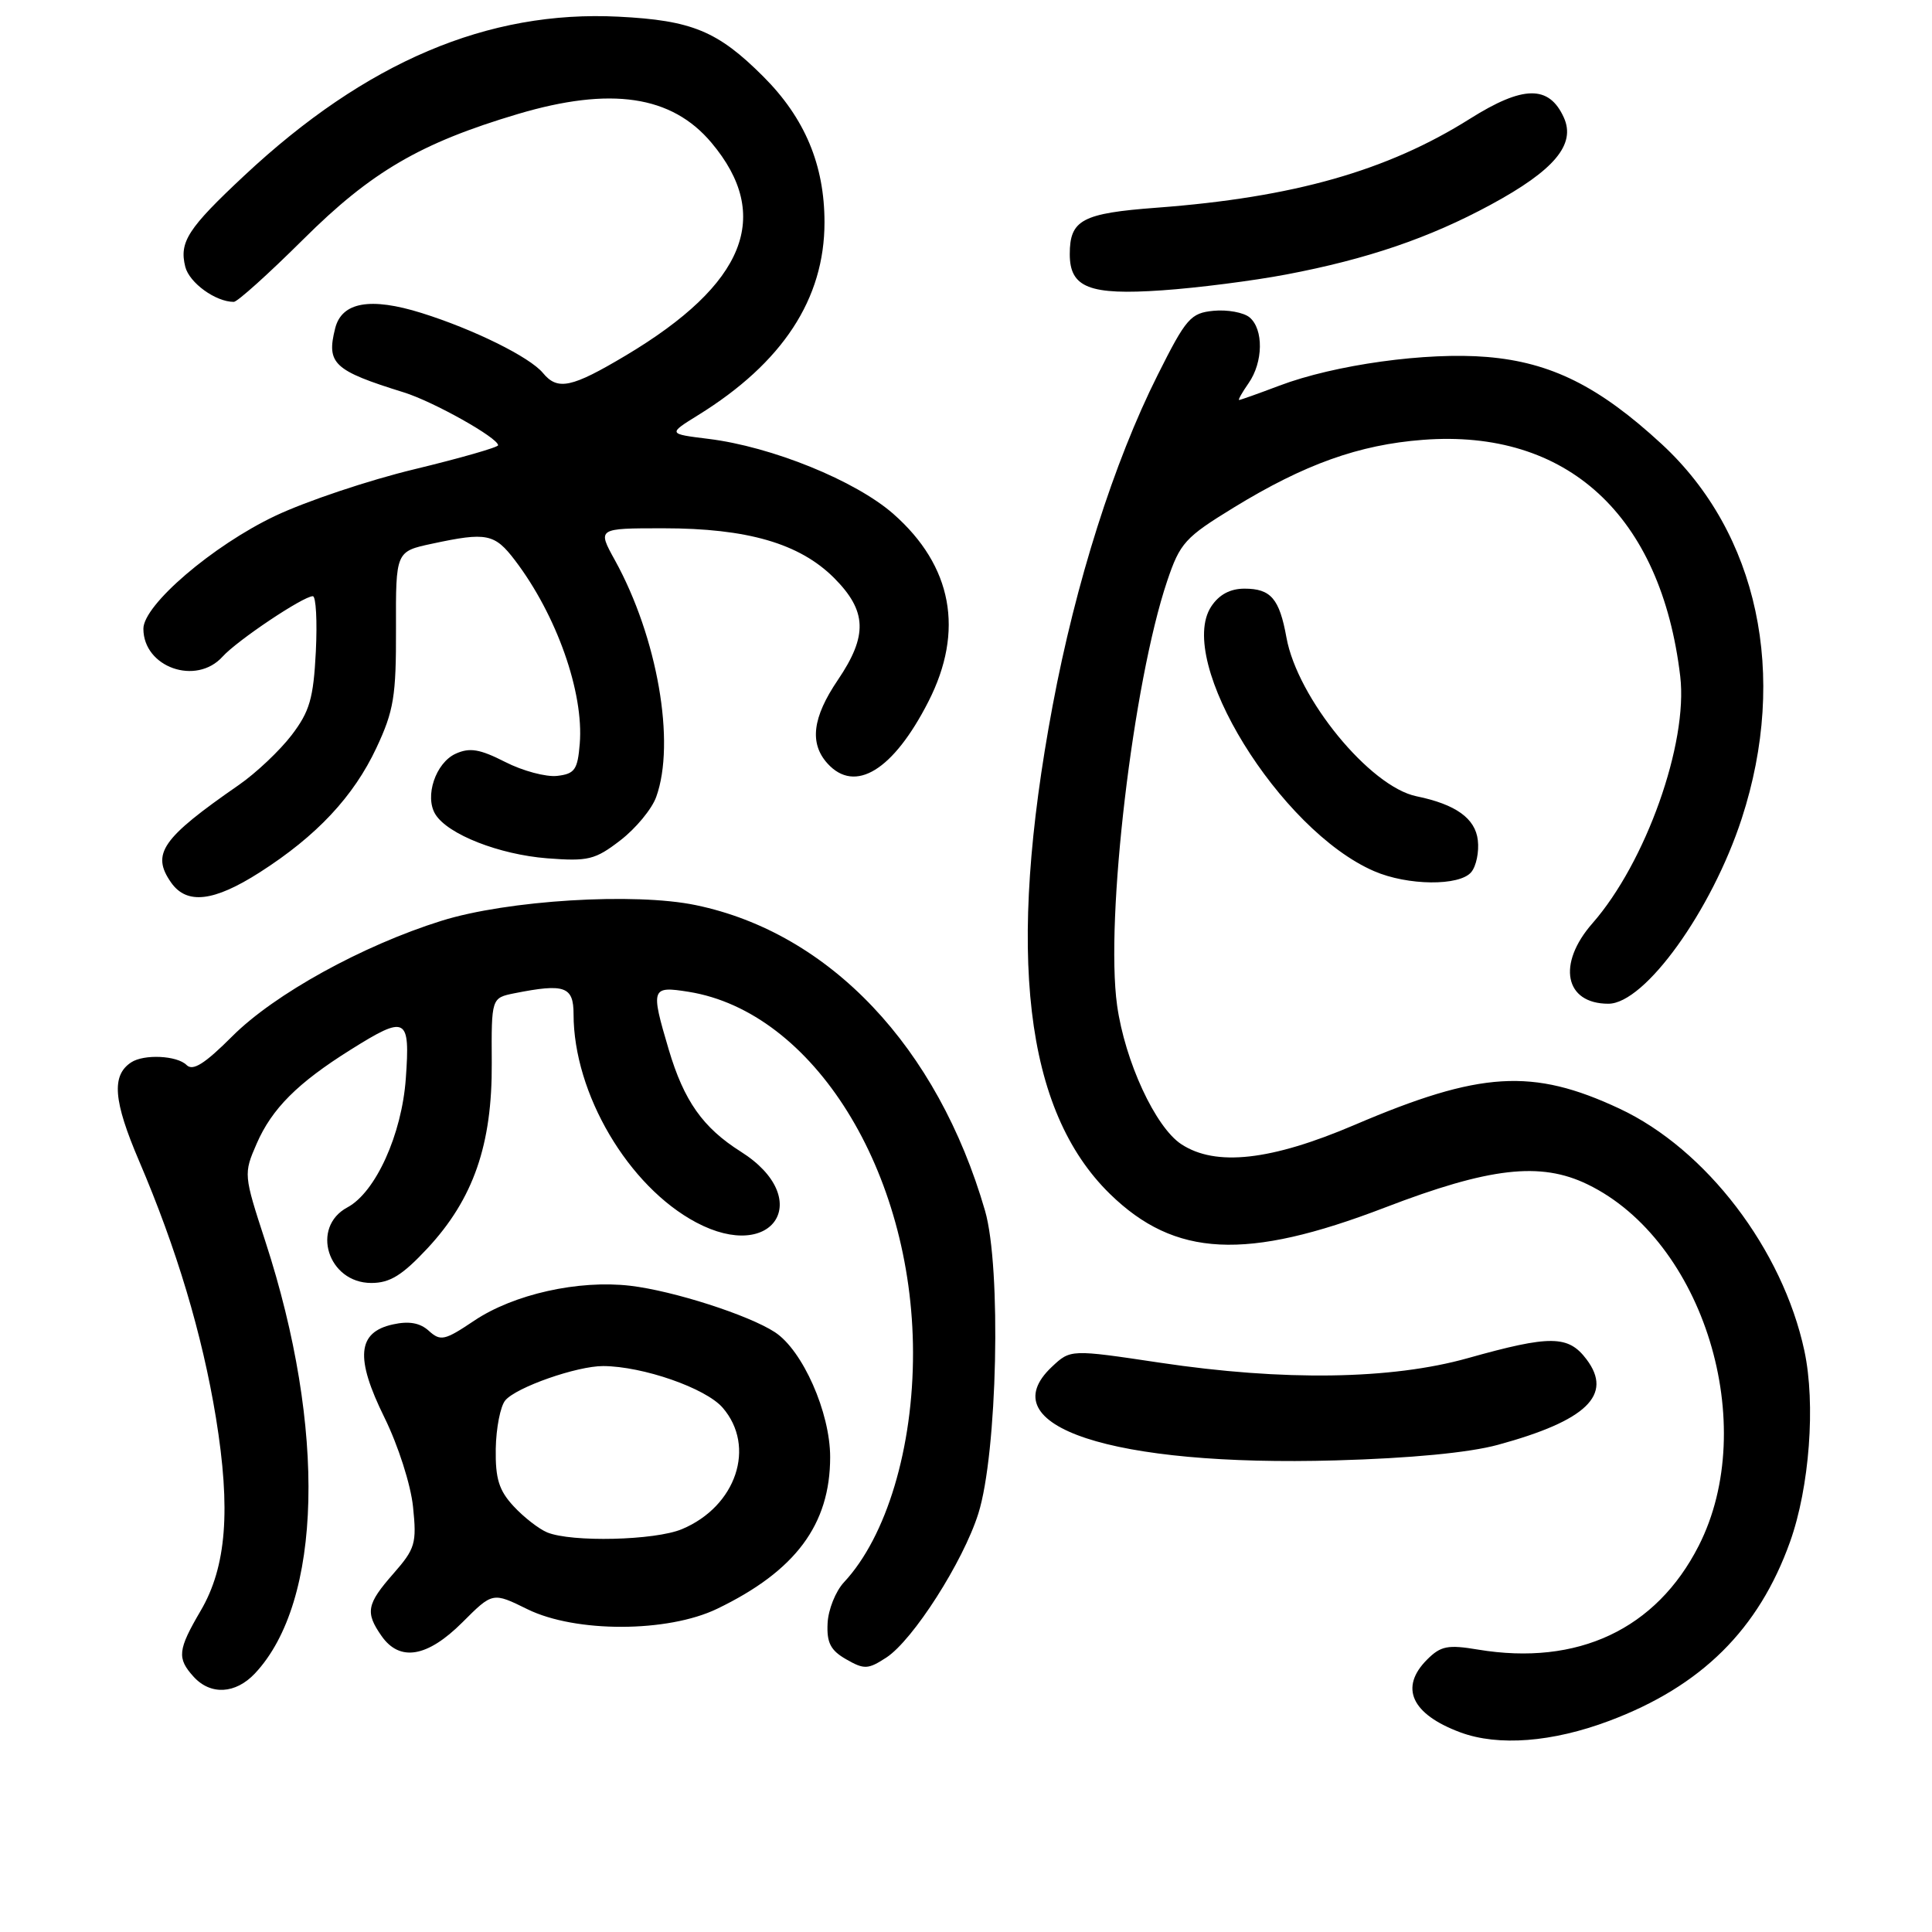 <?xml version="1.0" encoding="UTF-8" standalone="no"?>
<!DOCTYPE svg PUBLIC "-//W3C//DTD SVG 1.1//EN" "http://www.w3.org/Graphics/SVG/1.1/DTD/svg11.dtd" >
<svg xmlns="http://www.w3.org/2000/svg" xmlns:xlink="http://www.w3.org/1999/xlink" version="1.1" viewBox="0 0 256 256">
 <g >
 <path fill="currentColor"
d=" M 213.24 228.02 C 225.44 223.44 233.04 215.91 237.19 204.30 C 239.77 197.08 240.60 186.04 239.09 178.99 C 236.21 165.55 226.07 152.27 214.59 146.90 C 203.07 141.51 196.16 141.93 179.48 149.06 C 168.41 153.79 161.10 154.60 156.54 151.62 C 153.09 149.36 149.06 140.63 148.02 133.21 C 146.43 121.79 150.13 90.44 154.65 77.01 C 156.36 71.93 157.02 71.21 163.50 67.24 C 172.86 61.51 180.06 58.93 188.55 58.28 C 207.66 56.82 220.11 68.27 222.64 89.62 C 223.69 98.49 218.07 114.29 211.01 122.34 C 206.28 127.73 207.32 133.00 213.12 133.00 C 217.94 133.00 226.81 120.67 230.79 108.46 C 236.98 89.45 232.96 70.64 220.18 58.84 C 211.89 51.19 205.52 48.01 197.04 47.30 C 189.07 46.63 176.86 48.32 169.50 51.11 C 166.75 52.15 164.36 53.00 164.19 53.00 C 164.02 53.00 164.59 52.00 165.44 50.78 C 167.39 47.99 167.45 43.62 165.57 42.05 C 164.78 41.40 162.64 41.01 160.82 41.18 C 157.76 41.48 157.18 42.14 153.39 49.70 C 147.59 61.26 142.54 77.18 139.48 93.50 C 133.32 126.38 135.76 147.15 147.07 158.20 C 155.68 166.60 165.10 167.07 183.50 160.01 C 197.38 154.68 204.12 153.91 210.35 156.93 C 225.74 164.38 233.25 188.82 225.08 204.84 C 219.45 215.89 209.05 220.77 195.85 218.58 C 191.85 217.91 190.91 218.09 189.10 219.90 C 185.40 223.60 187.02 227.14 193.51 229.55 C 198.53 231.41 205.69 230.86 213.24 228.02 Z  M 33.78 221.74 C 42.71 212.23 43.26 189.34 35.16 164.49 C 32.28 155.66 32.27 155.53 34.01 151.54 C 36.03 146.90 39.43 143.50 46.45 139.10 C 53.85 134.46 54.36 134.73 53.77 142.93 C 53.24 150.32 49.77 157.98 46.04 159.98 C 41.12 162.61 43.45 170.00 49.20 170.00 C 51.67 170.00 53.30 168.99 56.65 165.40 C 62.73 158.86 65.23 151.66 65.16 140.86 C 65.11 132.23 65.11 132.23 68.18 131.61 C 74.82 130.29 76.00 130.70 76.00 134.39 C 76.00 144.89 83.25 157.20 92.25 161.98 C 102.54 167.44 107.98 158.80 98.16 152.60 C 93.14 149.43 90.63 145.88 88.61 139.07 C 86.19 130.91 86.29 130.63 91.25 131.42 C 107.78 134.07 120.93 155.20 120.98 179.20 C 121.01 191.82 117.47 203.62 111.83 209.66 C 110.72 210.85 109.74 213.30 109.66 215.10 C 109.53 217.67 110.06 218.69 112.13 219.87 C 114.52 221.24 115.02 221.21 117.45 219.63 C 120.99 217.31 127.62 206.93 129.63 200.57 C 132.16 192.58 132.70 167.93 130.52 160.42 C 124.23 138.72 109.95 123.63 92.22 119.94 C 84.09 118.24 67.22 119.28 58.50 122.01 C 48.04 125.28 36.37 131.72 30.79 137.30 C 27.13 140.96 25.56 141.96 24.72 141.12 C 23.46 139.86 19.08 139.65 17.38 140.77 C 14.75 142.50 15.02 145.86 18.42 153.81 C 23.41 165.47 26.80 176.80 28.61 187.84 C 30.60 200.05 30.01 207.61 26.59 213.43 C 23.55 218.62 23.43 219.72 25.65 222.17 C 27.90 224.65 31.21 224.47 33.78 221.74 Z  M 61.26 214.98 C 65.28 210.96 65.28 210.96 69.89 213.23 C 76.25 216.36 88.46 216.34 95.03 213.17 C 105.41 208.17 110.00 202.01 110.00 193.07 C 110.00 187.16 106.36 178.94 102.69 176.53 C 99.21 174.25 89.22 171.04 83.51 170.37 C 76.65 169.57 68.06 171.49 62.83 175.00 C 58.93 177.62 58.38 177.75 56.83 176.35 C 55.66 175.28 54.19 175.02 52.07 175.49 C 47.34 176.52 47.03 179.91 50.95 187.85 C 52.76 191.53 54.43 196.73 54.73 199.67 C 55.23 204.51 55.02 205.21 52.14 208.50 C 48.58 212.55 48.37 213.65 50.56 216.78 C 52.97 220.22 56.62 219.61 61.26 214.98 Z  M 198.47 191.45 C 210.22 188.25 213.77 184.83 210.23 180.13 C 207.81 176.91 205.44 176.89 194.50 179.96 C 184.36 182.81 170.08 183.02 153.67 180.56 C 141.85 178.79 141.85 178.79 139.38 181.11 C 131.02 188.97 147.32 194.35 177.00 193.51 C 186.92 193.23 194.65 192.49 198.47 191.45 Z  M 34.42 115.59 C 41.96 110.77 46.85 105.55 49.88 99.09 C 52.18 94.18 52.50 92.25 52.47 83.29 C 52.44 73.07 52.44 73.07 57.27 72.04 C 64.48 70.49 65.54 70.70 68.24 74.25 C 73.75 81.49 77.38 91.76 76.82 98.55 C 76.54 101.99 76.16 102.54 73.83 102.81 C 72.36 102.98 69.25 102.15 66.93 100.96 C 63.57 99.25 62.24 99.03 60.38 99.87 C 57.72 101.08 56.23 105.54 57.69 107.90 C 59.33 110.56 66.14 113.23 72.50 113.73 C 77.93 114.15 78.85 113.93 82.20 111.35 C 84.24 109.78 86.38 107.20 86.95 105.60 C 89.55 98.41 87.11 84.44 81.49 74.25 C 79.14 70.00 79.14 70.00 87.89 70.00 C 99.03 70.00 105.94 72.01 110.51 76.57 C 114.88 80.95 115.01 84.21 111.02 90.10 C 107.65 95.07 107.23 98.49 109.65 101.17 C 113.30 105.19 118.37 102.08 123.02 92.96 C 127.80 83.59 126.19 74.98 118.38 68.10 C 113.36 63.69 102.26 59.18 93.85 58.15 C 88.50 57.49 88.50 57.49 92.50 55.01 C 103.70 48.08 109.25 39.61 109.25 29.46 C 109.25 21.86 106.65 15.65 101.15 10.15 C 95.11 4.11 91.69 2.70 81.96 2.21 C 64.65 1.33 48.48 8.20 32.39 23.25 C 24.88 30.27 23.73 32.06 24.55 35.35 C 25.09 37.48 28.57 40.00 30.98 40.00 C 31.46 40.00 35.60 36.27 40.18 31.72 C 49.18 22.76 55.71 18.95 68.61 15.11 C 80.93 11.45 89.00 12.64 94.27 18.91 C 102.41 28.59 98.77 37.64 82.94 47.09 C 75.73 51.39 73.89 51.78 71.94 49.42 C 70.18 47.30 62.77 43.64 55.88 41.48 C 49.08 39.35 45.28 40.02 44.41 43.51 C 43.23 48.19 44.20 49.10 53.50 51.99 C 57.43 53.21 66.00 58.02 66.00 59.00 C 66.00 59.27 61.02 60.70 54.94 62.17 C 48.86 63.63 40.55 66.42 36.46 68.36 C 28.20 72.28 19.00 80.16 19.00 83.31 C 19.00 88.42 25.98 90.89 29.49 87.01 C 31.43 84.86 40.18 79.00 41.45 79.00 C 41.87 79.00 42.05 82.30 41.85 86.34 C 41.53 92.55 41.04 94.26 38.64 97.41 C 37.07 99.46 33.93 102.43 31.65 104.01 C 21.42 111.10 20.01 113.13 22.67 116.94 C 24.75 119.90 28.32 119.49 34.42 115.59 Z  M 194.95 115.56 C 195.61 114.77 196.00 112.87 195.82 111.34 C 195.49 108.44 192.90 106.58 187.69 105.51 C 181.52 104.24 171.91 92.51 170.46 84.47 C 169.53 79.32 168.39 78.00 164.90 78.00 C 163.00 78.00 161.53 78.79 160.49 80.37 C 155.76 87.59 169.56 110.01 182.07 115.43 C 186.51 117.36 193.40 117.43 194.95 115.56 Z  M 170.44 36.37 C 181.19 34.33 189.39 31.53 197.52 27.13 C 205.97 22.56 208.84 19.13 207.21 15.56 C 205.25 11.25 201.82 11.30 194.77 15.74 C 183.81 22.64 171.40 26.16 153.29 27.52 C 143.38 28.26 141.75 29.13 141.75 33.68 C 141.75 38.12 144.35 39.14 153.99 38.47 C 158.67 38.15 166.07 37.20 170.44 36.37 Z  M 72.50 203.05 C 71.40 202.59 69.40 201.04 68.06 199.59 C 66.12 197.50 65.63 195.95 65.69 191.97 C 65.74 189.23 66.30 186.34 66.95 185.56 C 68.40 183.82 76.44 181.00 79.93 181.01 C 85.19 181.04 93.50 183.93 95.75 186.52 C 100.22 191.67 97.56 199.61 90.36 202.62 C 86.78 204.12 75.73 204.38 72.50 203.05 Z "/>
</g>
</svg>